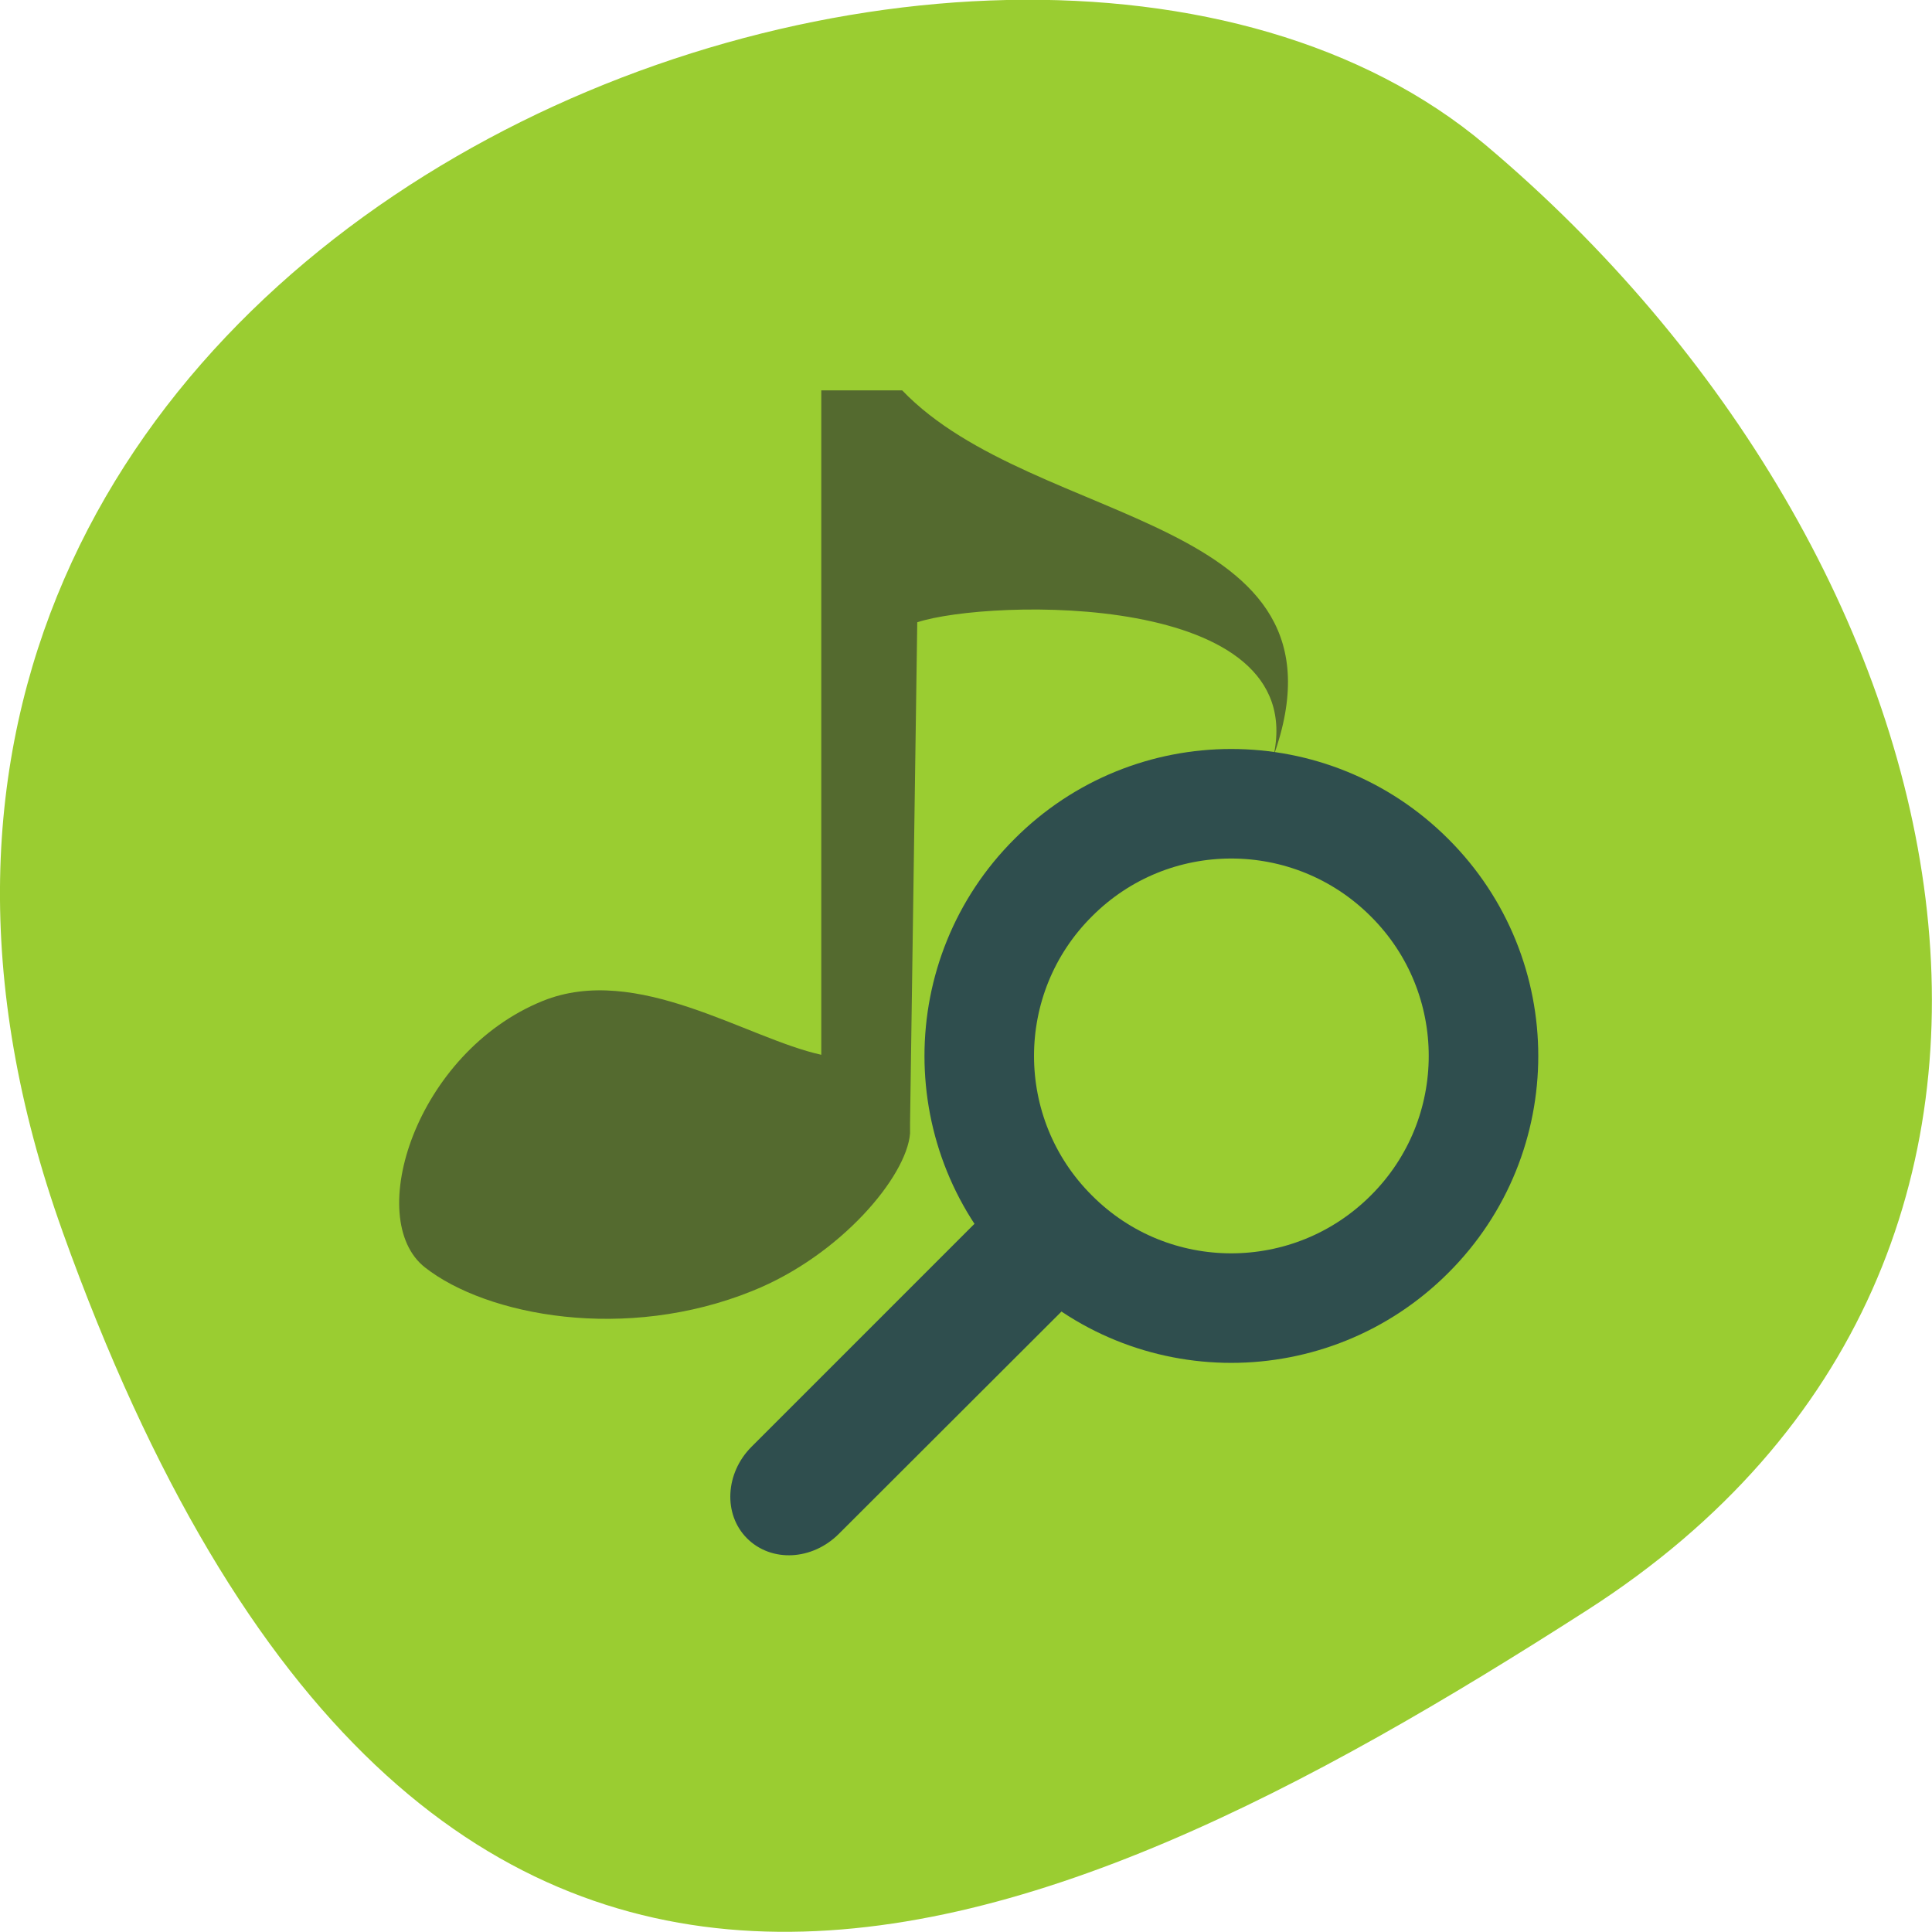 <svg xmlns="http://www.w3.org/2000/svg" viewBox="0 0 22 22"><path d="m 0.711 14.02 c -4.105 -11.465 10.656 -17.04 16.203 -12.371 c 5.543 4.664 7.438 12.664 1.156 16.688 c -6.281 4.03 -13.25 7.148 -17.359 -4.316" fill="#9acd31"/><path d="m 9.352 4.445 v 7.566 c -0.855 -0.188 -2.098 -1.047 -3.172 -0.613 c -1.445 0.586 -2.043 2.484 -1.34 3.035 c 0.703 0.551 2.285 0.852 3.73 0.266 c 1 -0.402 1.754 -1.301 1.793 -1.793 v -0.121 l 0.082 -5.699 c 0.809 -0.266 4.484 -0.367 4.055 1.531 c 0.992 -2.773 -2.711 -2.59 -4.227 -4.172" fill="#546a2f"/><g stroke="#2f4e4e"><path d="m 122.12 83.13 c 0.039 22.87 -18.547 41.456 -41.42 41.42 c -22.87 0.041 -41.41 -18.502 -41.41 -41.41 c -0.039 -22.87 18.547 -41.456 41.42 -41.42 c 22.91 -0.001 41.454 18.542 41.41 41.41" transform="matrix(-0.049 -0.049 -0.049 0.049 22.05 11.905)" fill="#9acd31" stroke-linejoin="round" stroke-linecap="round" stroke-width="18"/><path d="m 127.99 936.65 c 5.367 0 9.653 4.766 9.652 10.694 l -0.003 51.51 c 0 5.848 -4.326 10.654 -9.613 10.655 c -5.367 0 -9.653 -4.766 -9.652 -10.694 l -0.037 -51.47 c 0 -5.928 4.366 -10.694 9.653 -10.695" transform="matrix(-0.049 -0.049 -0.049 0.049 64.27 -25.7)" fill="#2f4e4e"/></g></svg>